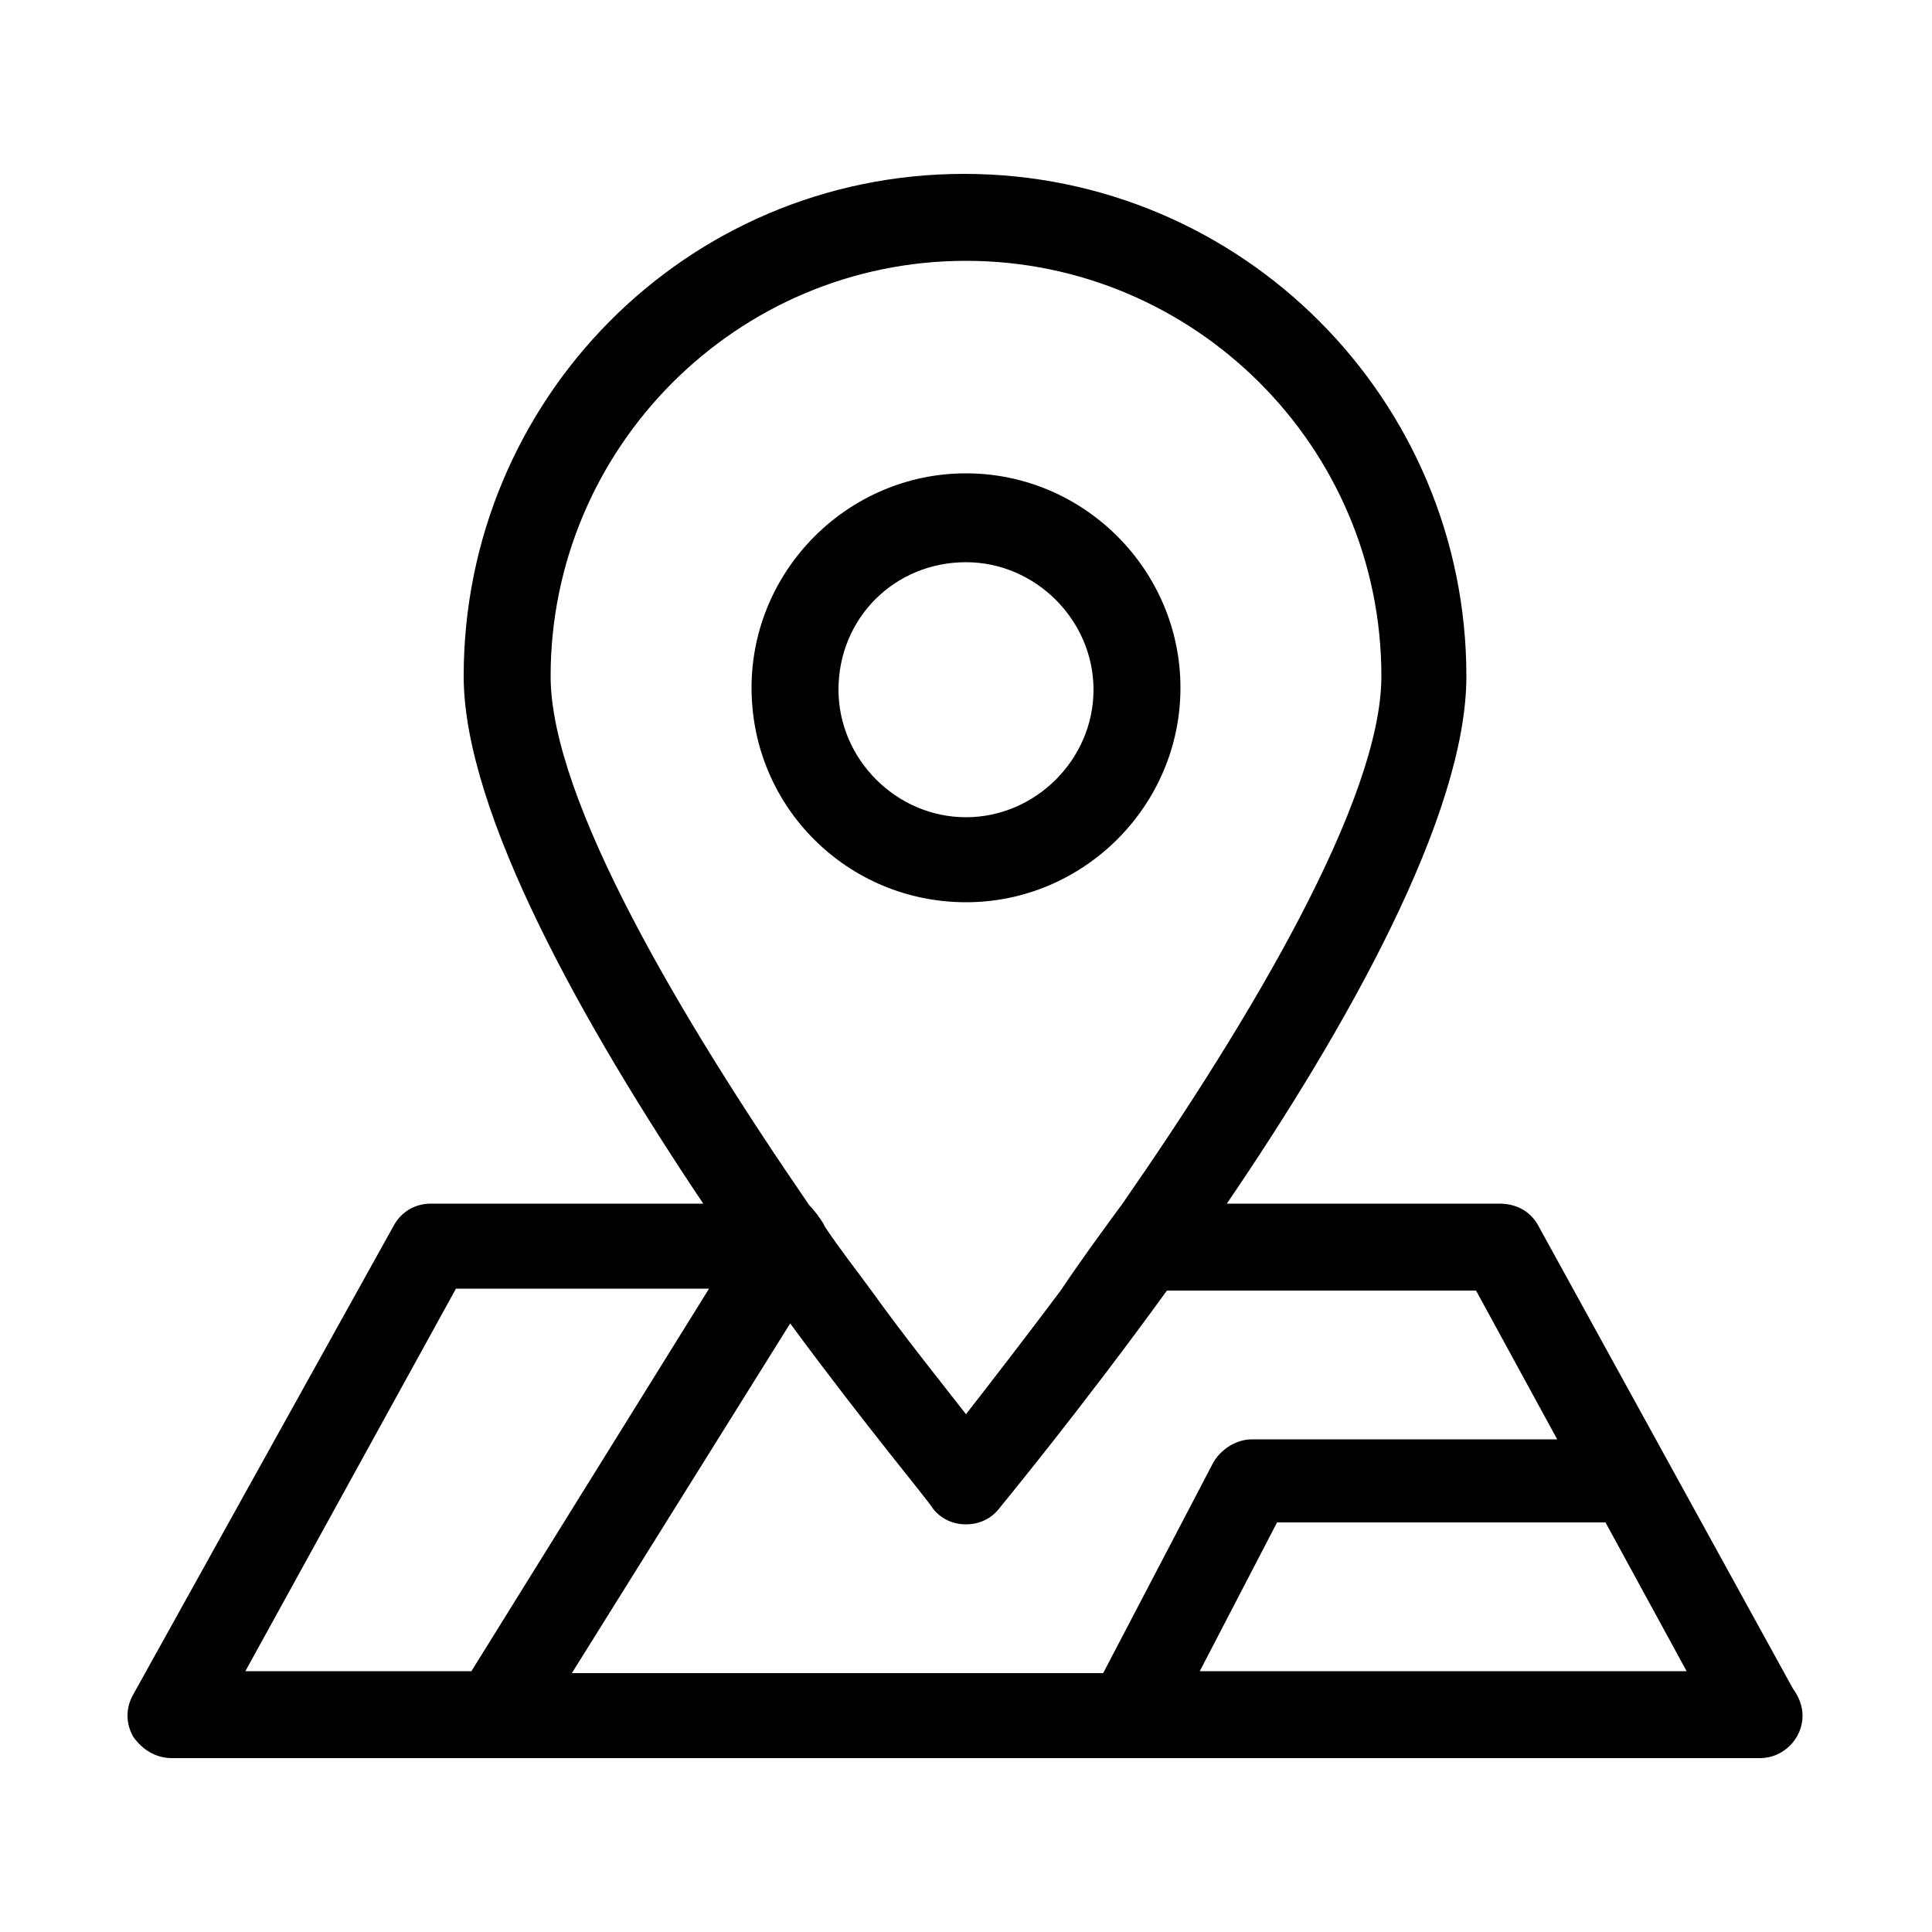 <svg xmlns="http://www.w3.org/2000/svg" xmlns:xlink="http://www.w3.org/1999/xlink" version="1.1" baseProfile="tiny" x="0px" y="0px" viewBox="0 0 100 100" xml:space="preserve"><path fill="#000000" d="M50,46.7c6.1,0,11.1-5,11.1-11.1c0-6.1-5-11.1-11.1-11.1c-6.1,0-11.1,5-11.1,11.1  C38.9,41.8,43.9,46.7,50,46.7z M50,29.1c3.6,0,6.6,3,6.6,6.6c0,3.6-3,6.6-6.6,6.6c-3.6,0-6.6-3-6.6-6.6C43.4,32,46.3,29.1,50,29.1z"></path><path fill="#000000" d="M58.5,91h32.6h0c1.2,0,2.2-1,2.2-2.2c0-0.5-0.2-1-0.5-1.4l-13.2-24c-0.4-0.7-1.1-1.1-2-1.1H63.5  c6.2-9.1,12.4-20.1,12.4-27.3c0-14.3-11.6-26-26-26S24,20.7,24,35c0,7.1,6.3,18.2,12.4,27.3H22.3c-0.8,0-1.5,0.4-1.9,1.1L6.9,87.7  c-0.4,0.7-0.4,1.5,0,2.2C7.4,90.6,8.1,91,8.9,91H58.5C58.5,91,58.5,91,58.5,91C58.5,91,58.5,91,58.5,91z M62.1,86.5l4-7.7h17l0,0  l4.2,7.7H62.1z M28.5,35c0-11.8,9.6-21.5,21.5-21.5c11.8,0,21.5,9.6,21.5,21.5c0,6.4-6.8,17.8-13.4,27.3c-1.1,1.5-2.2,3-3.2,4.5  c-1.8,2.4-3.5,4.6-4.9,6.4c-1.4-1.8-3.1-3.9-4.9-6.4c-0.8-1.1-1.6-2.1-2.4-3.3l-0.1-0.2c-0.2-0.3-0.4-0.6-0.7-0.9  C35.3,52.8,28.5,41.4,28.5,35z M23.6,66.7h13.1L24.4,86.5H12.7L23.6,66.7z M40.9,68.5c3.9,5.3,7.1,9.1,7.4,9.6  c0.4,0.5,1,0.8,1.7,0.8c0.7,0,1.3-0.3,1.7-0.8c0.4-0.5,4.2-5.1,8.7-11.3h16l4.2,7.7H64.8c-0.8,0-1.6,0.5-2,1.2l-5.7,10.9H29.6  L40.9,68.5z"></path></svg>